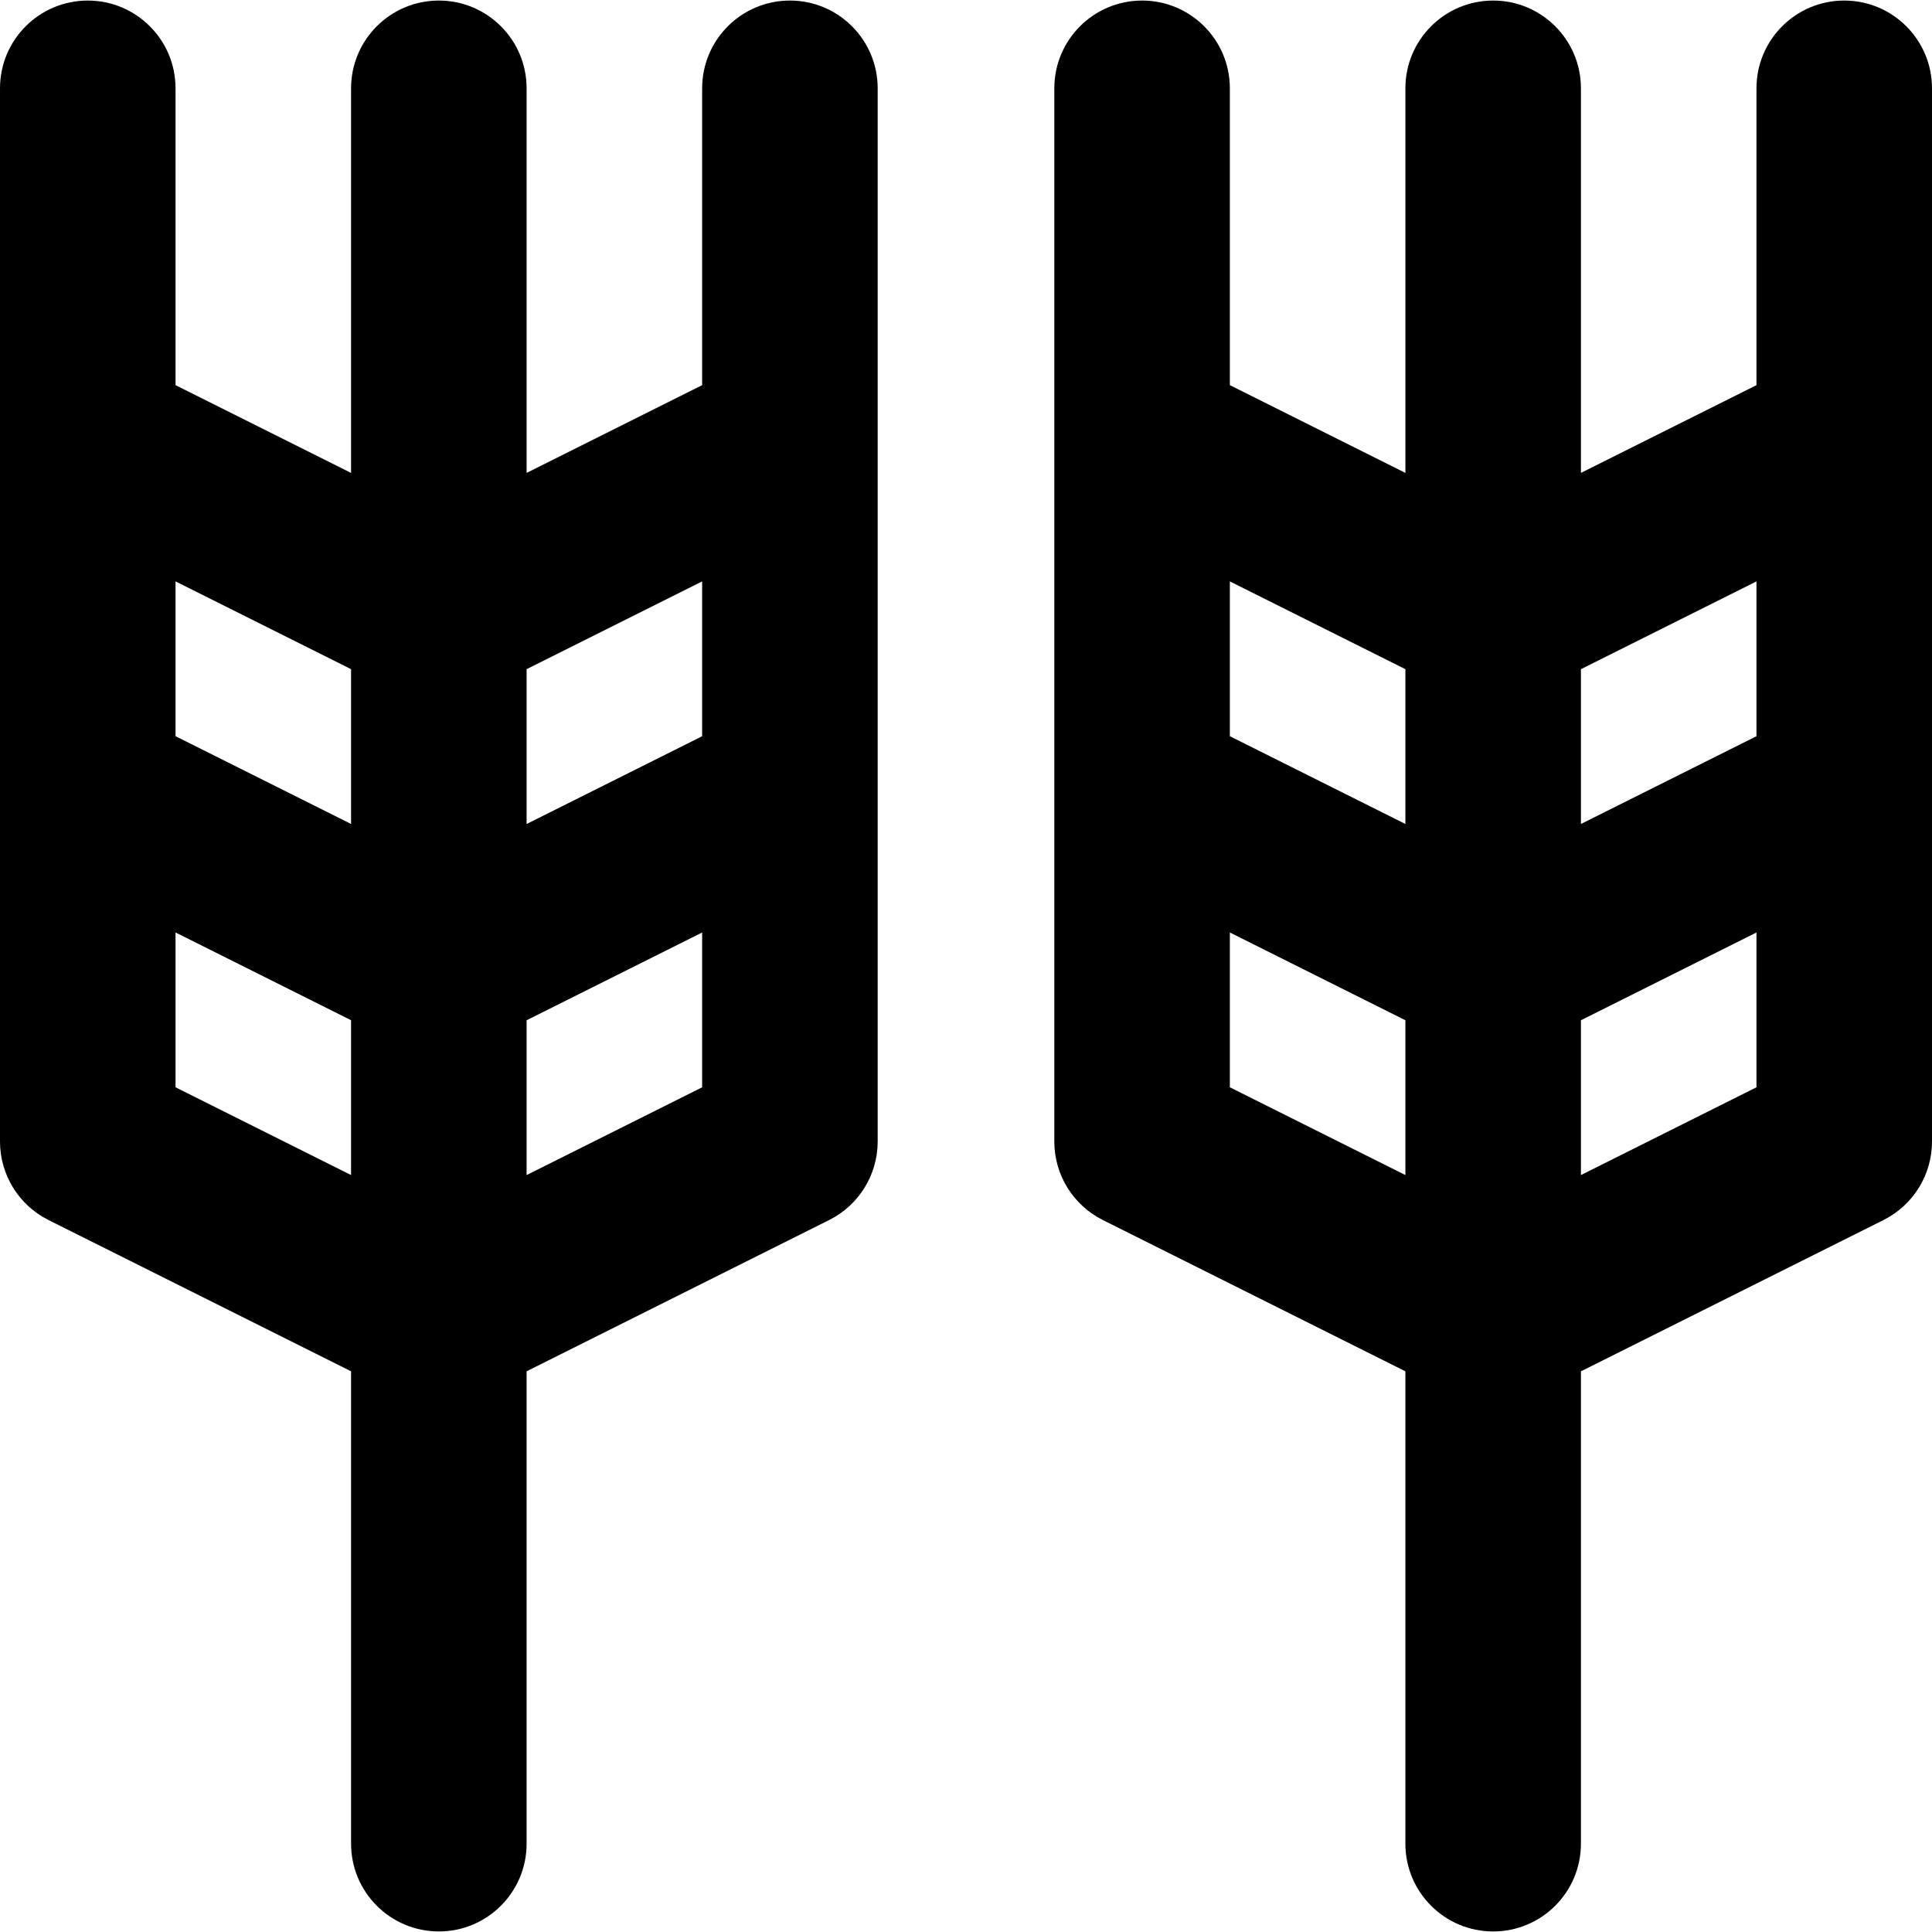 <?xml version="1.0" encoding="iso-8859-1"?>
<!-- Generator: Adobe Illustrator 19.0.0, SVG Export Plug-In . SVG Version: 6.00 Build 0)  -->
<svg version="1.1" id="Layer_1" xmlns="http://www.w3.org/2000/svg" xmlns:xlink="http://www.w3.org/1999/xlink" x="0px" y="0px"
	 viewBox="0 0 330.188 330.188" style="enable-background:new 0 0 330.188 330.188;" xml:space="preserve">
<g id="XMLID_449_">
	<path id="XMLID_450_" d="M135,0.094c-8.284,0-15,6.716-15,15v50.729l-30,15V15.094c0-8.284-6.716-15-15-15c-8.284,0-15,6.716-15,15
		v65.729l-30-15V15.094c0-8.284-6.716-15-15-15c-8.284,0-15,6.716-15,15v60v60v60c0,5.682,3.21,10.876,8.292,13.417L60,234.364
		v80.73c0,8.284,6.716,15,15,15c8.284,0,15-6.716,15-15v-80.73l51.708-25.854c5.082-2.541,8.292-7.735,8.292-13.417v-60v-60v-60
		C150,6.81,143.284,0.094,135,0.094z M120,99.364v26.459l-30,15v-26.459L120,99.364z M60,114.364v26.459l-30-15V99.364L60,114.364z
		 M30,159.364l30,15v26.459l-30-15V159.364z M120,185.823l-30,15v-26.459l30-15V185.823z"/>
	<path id="XMLID_458_" d="M315.188,0.094c-8.284,0-15,6.716-15,15v50.729l-30,15V15.094c0-8.284-6.716-15-15-15
		c-8.284,0-15,6.716-15,15v65.729l-30-15V15.094c0-8.284-6.716-15-15-15c-8.284,0-15,6.716-15,15v60v60v60
		c0,5.682,3.21,10.876,8.292,13.417l51.708,25.854v80.73c0,8.284,6.716,15,15,15c8.284,0,15-6.716,15-15v-80.73l51.708-25.854
		c5.082-2.541,8.292-7.735,8.292-13.417v-60v-60v-60C330.188,6.81,323.472,0.094,315.188,0.094z M300.188,99.364v26.459l-30,15
		v-26.459L300.188,99.364z M240.188,114.364v26.459l-30-15V99.364L240.188,114.364z M210.188,159.364l30,15v26.459l-30-15V159.364z
		 M300.188,185.823l-30,15v-26.459l30-15V185.823z"/>
</g>
<g>
</g>
<g>
</g>
<g>
</g>
<g>
</g>
<g>
</g>
<g>
</g>
<g>
</g>
<g>
</g>
<g>
</g>
<g>
</g>
<g>
</g>
<g>
</g>
<g>
</g>
<g>
</g>
<g>
</g>
</svg>
